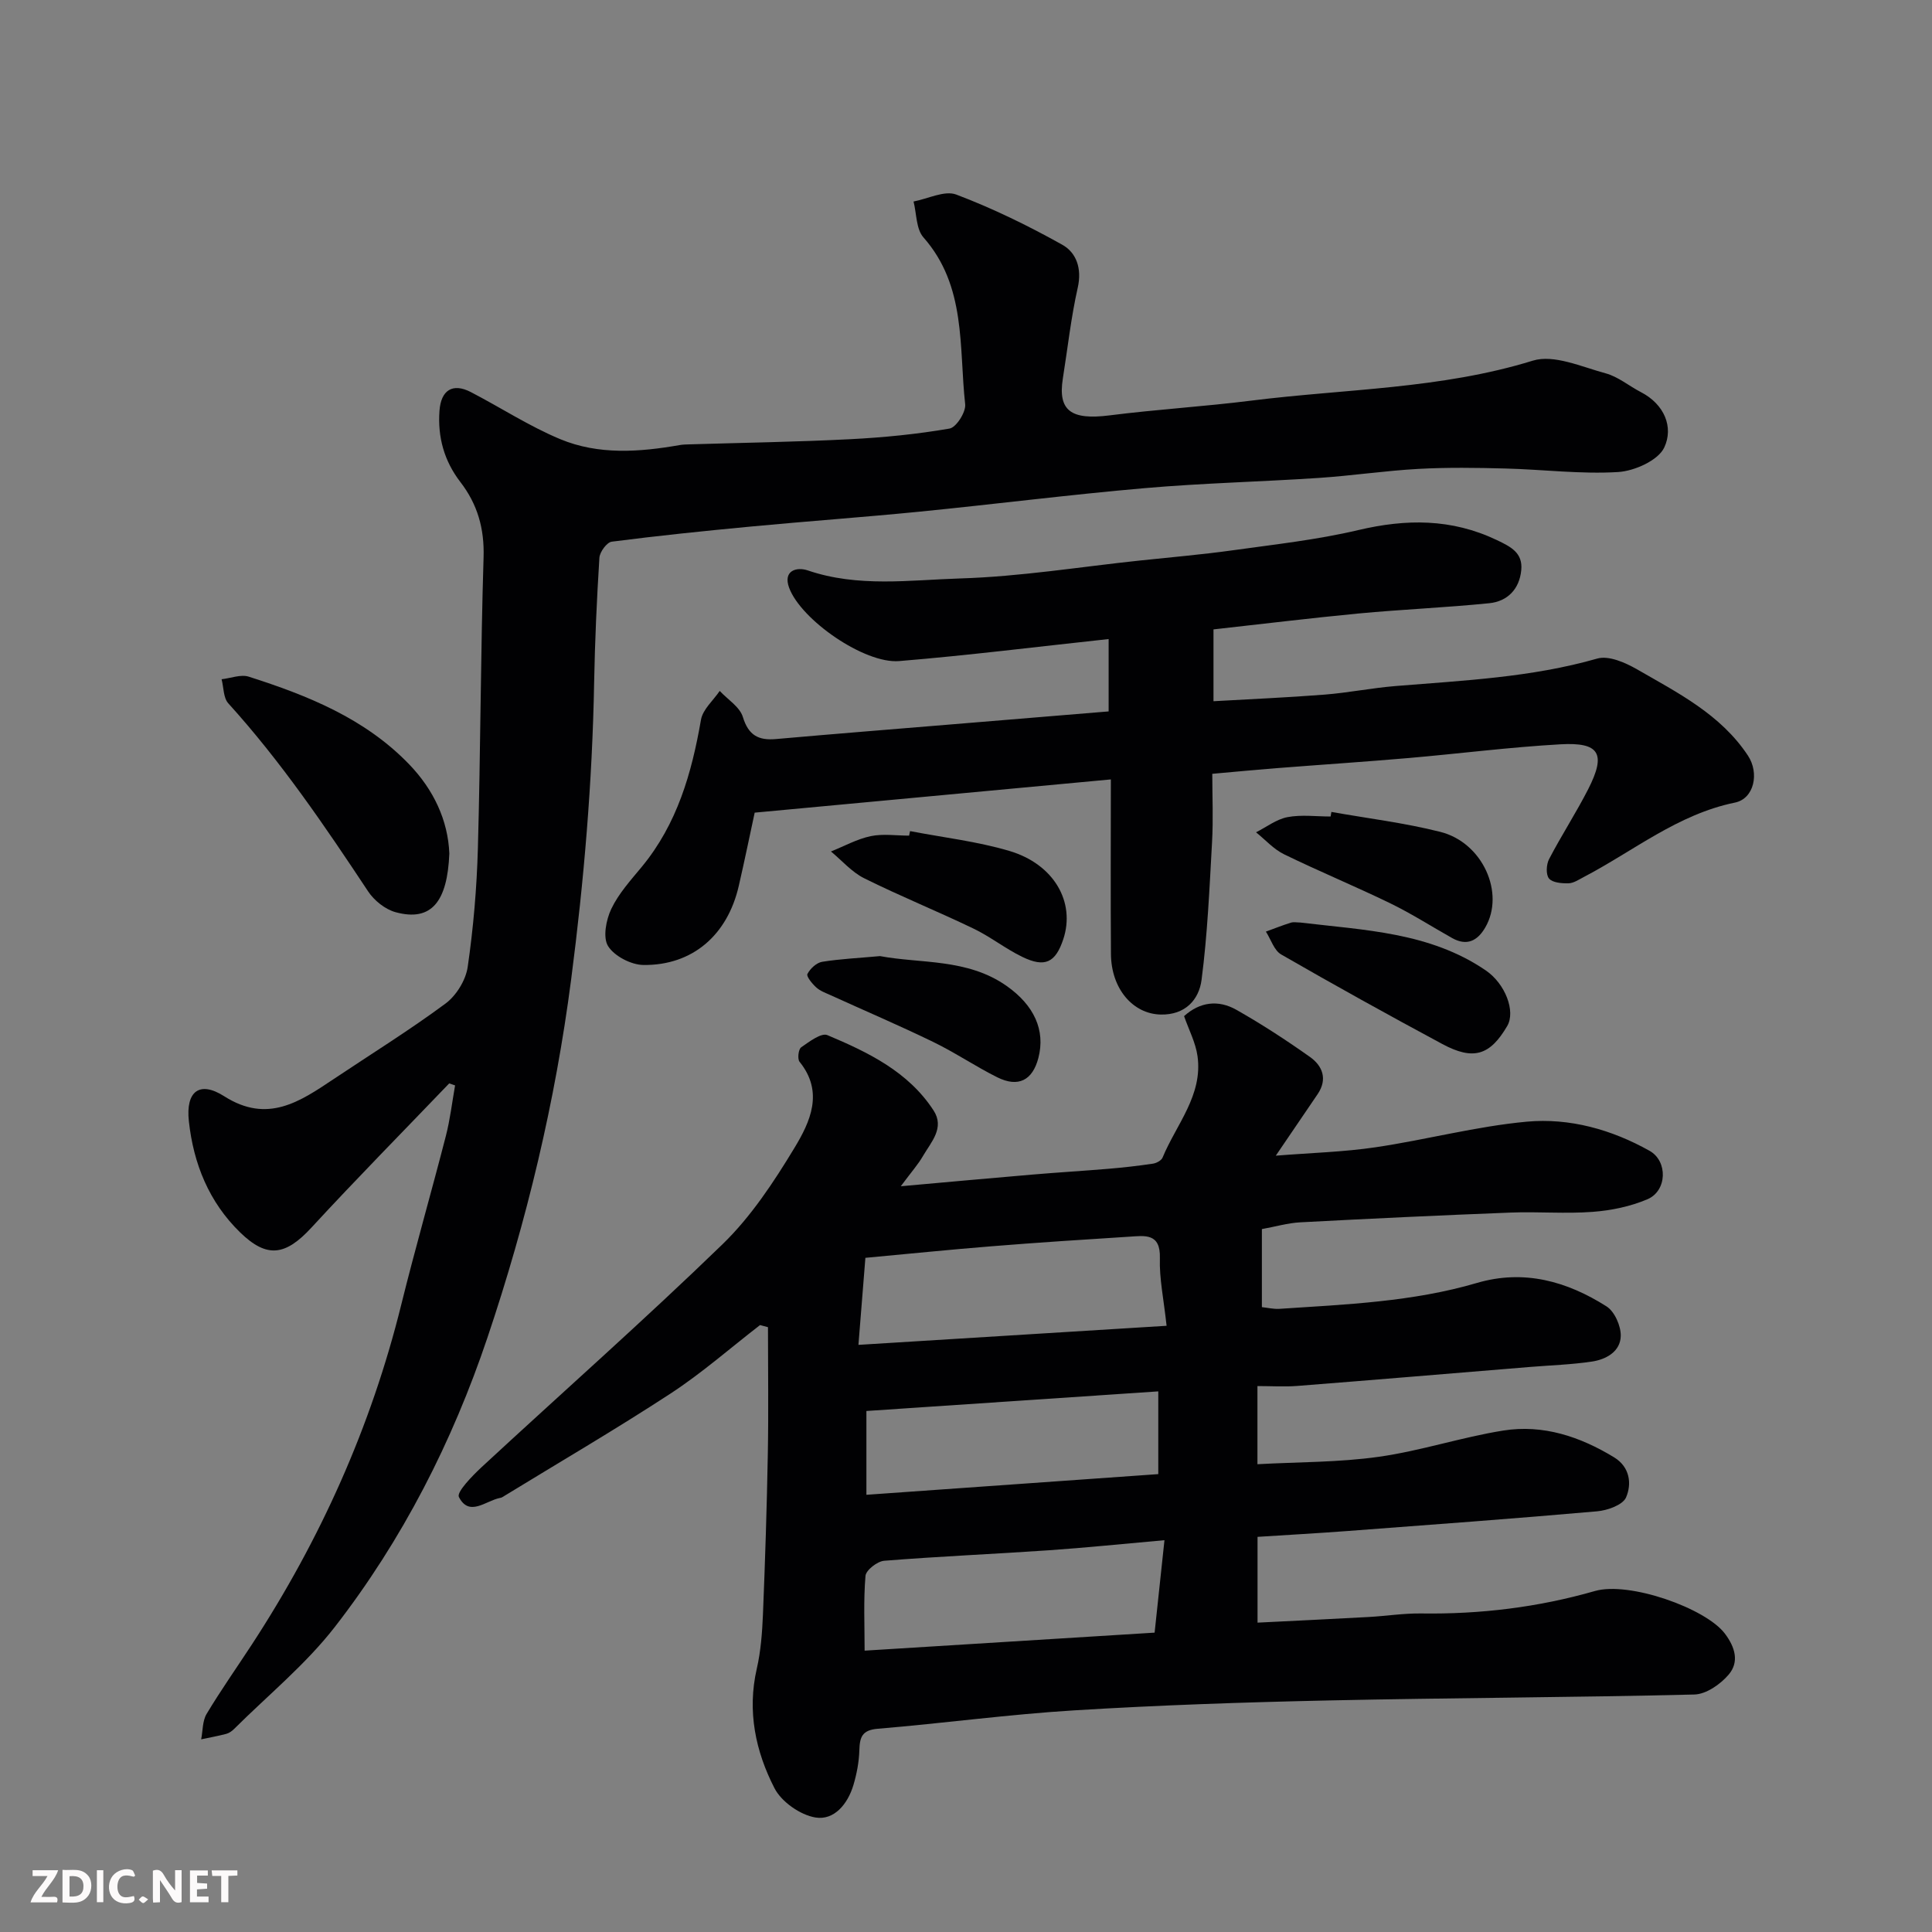 <svg enable-background="new 0 0 400 400" viewBox="0 0 400 400" xmlns="http://www.w3.org/2000/svg"><rect x="0" y="0" width="400" height="400" fill="#808080" stroke="none"/><g fill="#010103"><path d="m157.36 274.34c-6.15 4.75-12.03 9.93-18.52 14.17-11.43 7.47-23.24 14.36-34.89 21.49-.13.08-.31.11-.47.14-2.93.59-6.33 3.98-8.47-.2-.52-1.01 2.75-4.36 4.7-6.18 16.62-15.39 33.61-30.38 49.87-46.14 5.91-5.73 10.63-12.9 14.92-19.99 3.22-5.33 6.13-11.51 1.04-17.8-.47-.58-.24-2.59.33-2.99 1.66-1.16 4.16-3.06 5.43-2.53 8.42 3.55 16.75 7.55 21.98 15.59 2.35 3.61-.49 6.53-2.17 9.41-1.03 1.79-2.44 3.36-4.61 6.29 9.95-.89 18.56-1.68 27.17-2.41 5.25-.45 10.52-.76 15.77-1.2 3.1-.26 6.2-.61 9.28-1.07.72-.11 1.73-.65 1.98-1.26 2.84-6.87 8.37-12.89 7.23-21.02-.39-2.77-1.78-5.4-2.78-8.26 3.26-2.96 7.09-3.43 10.83-1.31 5.24 2.97 10.31 6.27 15.22 9.75 2.62 1.85 3.7 4.6 1.61 7.7-2.71 4.01-5.44 8.01-8.67 12.75 7.33-.59 14.05-.76 20.65-1.74 10.48-1.55 20.81-4.33 31.32-5.3 8.84-.81 17.55 1.62 25.41 6.03 3.82 2.14 3.65 8.29-.43 10.03-3.52 1.5-7.48 2.32-11.31 2.61-5.63.43-11.33-.07-16.99.15-14.54.56-29.07 1.25-43.6 2.02-2.57.14-5.12.89-7.93 1.4v16.16c1.16.12 2.43.43 3.67.35 13.73-.91 27.52-1.44 40.85-5.36 9.76-2.86 18.65-.34 26.84 4.86 1.67 1.06 2.99 4.06 2.94 6.12-.07 3.22-3.02 4.86-5.98 5.3-4.22.63-8.51.76-12.77 1.11-16.07 1.32-32.13 2.67-48.2 3.93-2.63.21-5.29.03-8.27.03v16.18c8.46-.47 16.89-.37 25.14-1.54 8.67-1.22 17.1-4.05 25.76-5.43 8.23-1.31 15.9 1.25 22.95 5.55 3.27 2 3.68 5.48 2.47 8.29-.67 1.56-3.83 2.69-5.98 2.88-17.22 1.52-34.45 2.78-51.69 4.08-6.09.46-12.18.79-18.63 1.21v17.76c7.68-.39 15.36-.74 23.04-1.17 3.61-.2 7.23-.78 10.83-.73 12.23.18 24.21-1.27 35.99-4.65 7.07-2.03 22.91 3.55 26.89 8.81 2.17 2.87 3 5.91.79 8.5-1.7 2-4.65 4.06-7.1 4.12-25.25.62-50.52.68-75.78 1.23-17.54.38-35.08.97-52.59 2.05-13.59.83-27.12 2.68-40.7 3.81-3.25.27-3.73 1.73-3.81 4.45-.07 2.42-.54 4.89-1.23 7.21-1.16 3.88-3.96 7.36-7.87 6.71-3.14-.52-7.02-3.24-8.47-6.06-3.93-7.64-5.68-15.95-3.67-24.73.84-3.65 1.12-7.48 1.28-11.24.45-11.09.81-22.19 1.01-33.3.16-8.72.03-17.45.03-26.18-.55-.14-1.09-.29-1.64-.44zm84.17.15c-.6-5.54-1.52-9.79-1.39-14 .16-5.22-3.1-4.65-6.27-4.45-9.53.6-19.07 1.22-28.59 1.99-8.66.69-17.3 1.58-26.11 2.39-.47 5.82-.92 11.47-1.44 18.02 21.54-1.34 42.2-2.62 63.8-3.95zm-.44 44.39c-8.6.76-16.27 1.56-23.97 2.09-11.35.78-22.72 1.26-34.06 2.17-1.42.11-3.77 1.94-3.87 3.13-.43 5.09-.18 10.24-.18 15.48 20.13-1.25 39.79-2.47 60.04-3.73.68-6.36 1.32-12.43 2.04-19.14zm-1.28-30.81c-20.51 1.38-40.5 2.72-60.43 4.06v17.35c20.4-1.44 40.37-2.86 60.43-4.28 0-6.09 0-11.37 0-17.13z"/><path d="m93 224.31c-9.52 9.93-19.18 19.72-28.5 29.83-5.37 5.83-9.2 6.44-14.76 1.04-6.48-6.29-9.69-14.27-10.64-23.07-.67-6.18 2.22-8.39 7.31-5.15 9 5.74 15.69 1.11 22.7-3.57 7.73-5.17 15.65-10.08 23.11-15.6 2.24-1.65 4.21-4.85 4.61-7.58 1.18-8.12 1.88-16.34 2.11-24.55.56-20.09.56-40.2 1.18-60.3.18-5.95-1.26-10.96-4.81-15.57-3.34-4.34-4.72-9.27-4.32-14.75.31-4.25 2.71-5.82 6.48-3.87 6.19 3.21 12.09 7.07 18.49 9.74 7.96 3.32 16.43 2.7 24.8 1.23.65-.11 1.32-.12 1.98-.14 11.1-.34 22.21-.5 33.3-1.07 6.88-.35 13.77-1.03 20.55-2.2 1.39-.24 3.41-3.41 3.24-5.02-1.31-11.86.27-24.46-8.64-34.56-1.53-1.73-1.41-4.92-2.05-7.43 2.98-.56 6.42-2.35 8.84-1.44 7.55 2.86 14.89 6.44 21.95 10.39 2.92 1.63 4.1 4.91 3.21 8.87-1.4 6.2-2.09 12.55-3.09 18.83-1.06 6.67 1.72 8.64 9.66 7.63 9.77-1.24 19.62-1.83 29.39-3.06 19.44-2.44 39.19-2.38 58.25-8.27 4.36-1.35 10.11 1.28 15.07 2.62 2.6.7 4.86 2.63 7.32 3.9 4.85 2.51 6.8 7.24 4.83 11.45-1.25 2.68-6.16 4.88-9.56 5.09-7.72.47-15.52-.53-23.29-.73-6.02-.16-12.05-.25-18.06.08-6.89.38-13.73 1.41-20.62 1.87-12.03.8-24.09 1.07-36.1 2.12-15.53 1.35-31 3.32-46.51 4.86-11.62 1.15-23.27 1.98-34.9 3.08-9.64.91-19.28 1.9-28.88 3.14-1.01.13-2.47 2.12-2.55 3.32-.54 8.59-.93 17.19-1.09 25.79-.37 20.61-2.1 41.05-4.76 61.52-3.29 25.37-9.2 50.01-17.32 74.13-7.27 21.61-17.6 41.88-31.6 59.92-6.02 7.76-13.83 14.13-20.85 21.12-.45.45-1.04.87-1.64 1.03-1.71.45-3.46.76-5.19 1.13.35-1.77.25-3.81 1.13-5.27 2.93-4.89 6.23-9.56 9.35-14.34 14.2-21.74 24.69-45.1 30.94-70.36 2.89-11.68 6.23-23.25 9.23-34.91.89-3.44 1.3-7 1.92-10.51-.39-.12-.81-.27-1.22-.41z"/><path d="m251.24 130.31v14.87c7.71-.44 15.39-.77 23.04-1.37 4.89-.39 9.73-1.37 14.62-1.77 14.03-1.15 28.1-1.77 41.79-5.69 2.36-.68 5.79.82 8.21 2.21 8.47 4.88 17.36 9.35 23 17.89 2.39 3.63 1.28 8.91-2.71 9.72-11.86 2.43-21 10.04-31.31 15.42-1.01.53-2.08 1.26-3.14 1.29-1.38.03-3.3-.12-4.03-.99-.68-.81-.57-2.91.01-4.02 2.56-4.92 5.6-9.58 8.12-14.52 3.71-7.3 2.35-9.71-5.76-9.25-10.49.59-20.93 1.93-31.41 2.84-9.02.78-18.06 1.37-27.1 2.08-4.27.33-8.53.74-13.58 1.19 0 4.68.22 9.44-.05 14.17-.53 9.51-.94 19.06-2.17 28.49-.53 4.09-3.36 7.3-8.47 7.18-5.73-.13-10.24-5.31-10.29-12.54-.09-11.98-.02-23.96-.02-36.14-24.67 2.3-49.01 4.57-73.74 6.88-.95 4.37-2.05 9.77-3.29 15.15-2.34 10.19-9.56 16.49-19.72 16.39-2.55-.02-6.03-1.82-7.34-3.9-1.12-1.78-.42-5.44.66-7.71 1.52-3.19 4.03-5.95 6.32-8.72 7.32-8.87 10.33-19.38 12.25-30.44.37-2.15 2.54-3.99 3.88-5.97 1.66 1.78 4.15 3.3 4.79 5.39 1.17 3.82 3.24 4.9 6.89 4.57 11.96-1.06 23.93-2.01 35.9-3 10.96-.91 21.92-1.81 32.94-2.72 0-5.25 0-9.93 0-14.98-14.8 1.59-29.06 3.38-43.38 4.56-7.16.59-20.31-8.52-22.77-15.18-1.32-3.58 1.58-4.37 3.87-3.59 10.4 3.55 21.09 1.99 31.56 1.66 12.43-.38 24.8-2.4 37.2-3.71 6.37-.68 12.75-1.22 19.09-2.1 8.73-1.22 17.55-2.18 26.11-4.2 9.92-2.34 19.3-2.41 28.68 2.06 2.94 1.4 5.42 2.65 5.07 6.24-.38 3.91-2.84 6.46-6.63 6.84-9.01.91-18.07 1.28-27.09 2.13-9.95.95-19.86 2.17-30 3.29z"/><path d="m93.03 176.72c-.4 9.87-3.64 14.18-11.13 12.14-2.16-.59-4.44-2.42-5.7-4.33-8.94-13.5-18.02-26.87-28.93-38.91-1.04-1.14-.95-3.3-1.39-4.99 1.89-.21 3.98-1.06 5.63-.53 12.18 3.89 23.99 8.62 33.14 18.08 5.16 5.33 8.11 11.71 8.38 18.54z"/><path d="m269.21 191c13.24 1.59 26.8 1.99 38.41 9.92 4.04 2.76 6.21 8.47 4.43 11.51-3.56 6.08-7 7.18-13.44 3.72-11.2-6.02-22.34-12.19-33.36-18.54-1.47-.85-2.12-3.12-3.16-4.73 1.71-.62 3.4-1.3 5.13-1.84.61-.2 1.33-.04 1.99-.04z"/><path d="m188.42 172.07c6.87 1.33 13.9 2.13 20.57 4.11 9.28 2.76 13.69 10.64 11.15 18.28-1.61 4.84-3.79 5.93-8.49 3.65-3.51-1.7-6.63-4.2-10.15-5.88-7.46-3.59-15.15-6.7-22.57-10.39-2.58-1.28-4.61-3.67-6.89-5.55 2.73-1.09 5.38-2.57 8.21-3.17 2.55-.54 5.31-.11 7.97-.11.08-.32.14-.63.2-.94z"/><path d="m275.65 168.1c7.52 1.34 15.15 2.26 22.55 4.13 8.79 2.21 13.43 12.69 9.31 19.79-1.62 2.79-3.82 3.9-6.87 2.19-4.25-2.39-8.37-5.03-12.74-7.16-7.28-3.54-14.77-6.63-22.05-10.18-2.16-1.05-3.88-3.01-5.8-4.55 2.16-1.09 4.22-2.7 6.5-3.14 2.89-.55 5.95-.13 8.94-.13.05-.33.11-.64.16-.95z"/><path d="m182.2 197.95c8.37 1.58 18.04.45 26.17 6.15 5.75 4.03 8.1 9.21 6.62 14.92-1.2 4.64-4.15 6.19-8.5 4.03-4.52-2.25-8.73-5.12-13.27-7.32-7.01-3.41-14.19-6.47-21.28-9.7-1.02-.46-2.14-.86-2.94-1.59-.84-.76-2.09-2.28-1.83-2.79.56-1.1 1.88-2.33 3.05-2.52 3.73-.6 7.52-.77 11.98-1.18z"/></g><path d="m37.59 393.81c-.92.31-1.52.05-2-.78-.7-1.2-1.52-2.34-2.47-3.78v4.59c-.55.03-.95.05-1.41.07-.03-.37-.06-.64-.06-.91 0-1.91 0-3.81 0-5.7 1.13-.41 1.77-.03 2.29.91.62 1.11 1.38 2.14 2.31 3.19v-4.2h1.35v6.61z" fill="#fcfafa"/><path d="m12.94 393.88v-6.75c1.9.19 3.93-.54 5.37 1.29.8 1.01.78 2.88.03 3.97-1.37 1.97-3.4 1.51-5.4 1.49m1.45-1.22c2.04.12 2.92-.58 2.89-2.21-.03-1.51-.98-2.19-2.89-2z" fill="#fcfafa"/><path d="m11.81 393.87h-5.49c.68-2.18 2.47-3.48 3.51-5.45h-3.08v-1.21h5.29c-.71 2.13-2.44 3.48-3.47 5.51.86 0 1.63.04 2.39-.01.79-.05 1.14.21.85 1.16" fill="#fcfafa"/><path d="m39.33 393.86v-6.61h3.7v1.07h-2.22v1.52c.68.04 1.34.09 2.07.13v1.07c-.72.05-1.38.09-2.1.14v1.48h2.4v1.19h-3.84z" fill="#fcfafa"/><path d="m27.71 388.56c-1.15-.3-2.46-.61-3.1.64-.37.73-.41 1.93-.06 2.67.63 1.35 1.99.93 3.17.68.35.94-.01 1.32-.93 1.46-1.62.25-3.05-.27-3.76-1.48-.73-1.24-.6-3.03.31-4.17.88-1.11 2.71-1.7 4-1.16.32.13.44.74.65 1.12-.1.08-.19.16-.28.24" fill="#fcfafa"/><path d="m49.15 387.24v1.07c-.59.02-1.17.05-1.87.08v5.44h-1.48v-5.44h-1.85c-.05-.4-.08-.73-.13-1.15z" fill="#fcfafa"/><path d="m20.06 387.21h1.33v6.62h-1.33z" fill="#fcfafa"/><path d="m30.68 393.25c-.49.38-.8.79-1.05.76-.32-.05-.6-.45-.9-.7.26-.24.51-.64.8-.67.29-.04.62.3 1.15.61" fill="#fcfafa"/></svg>